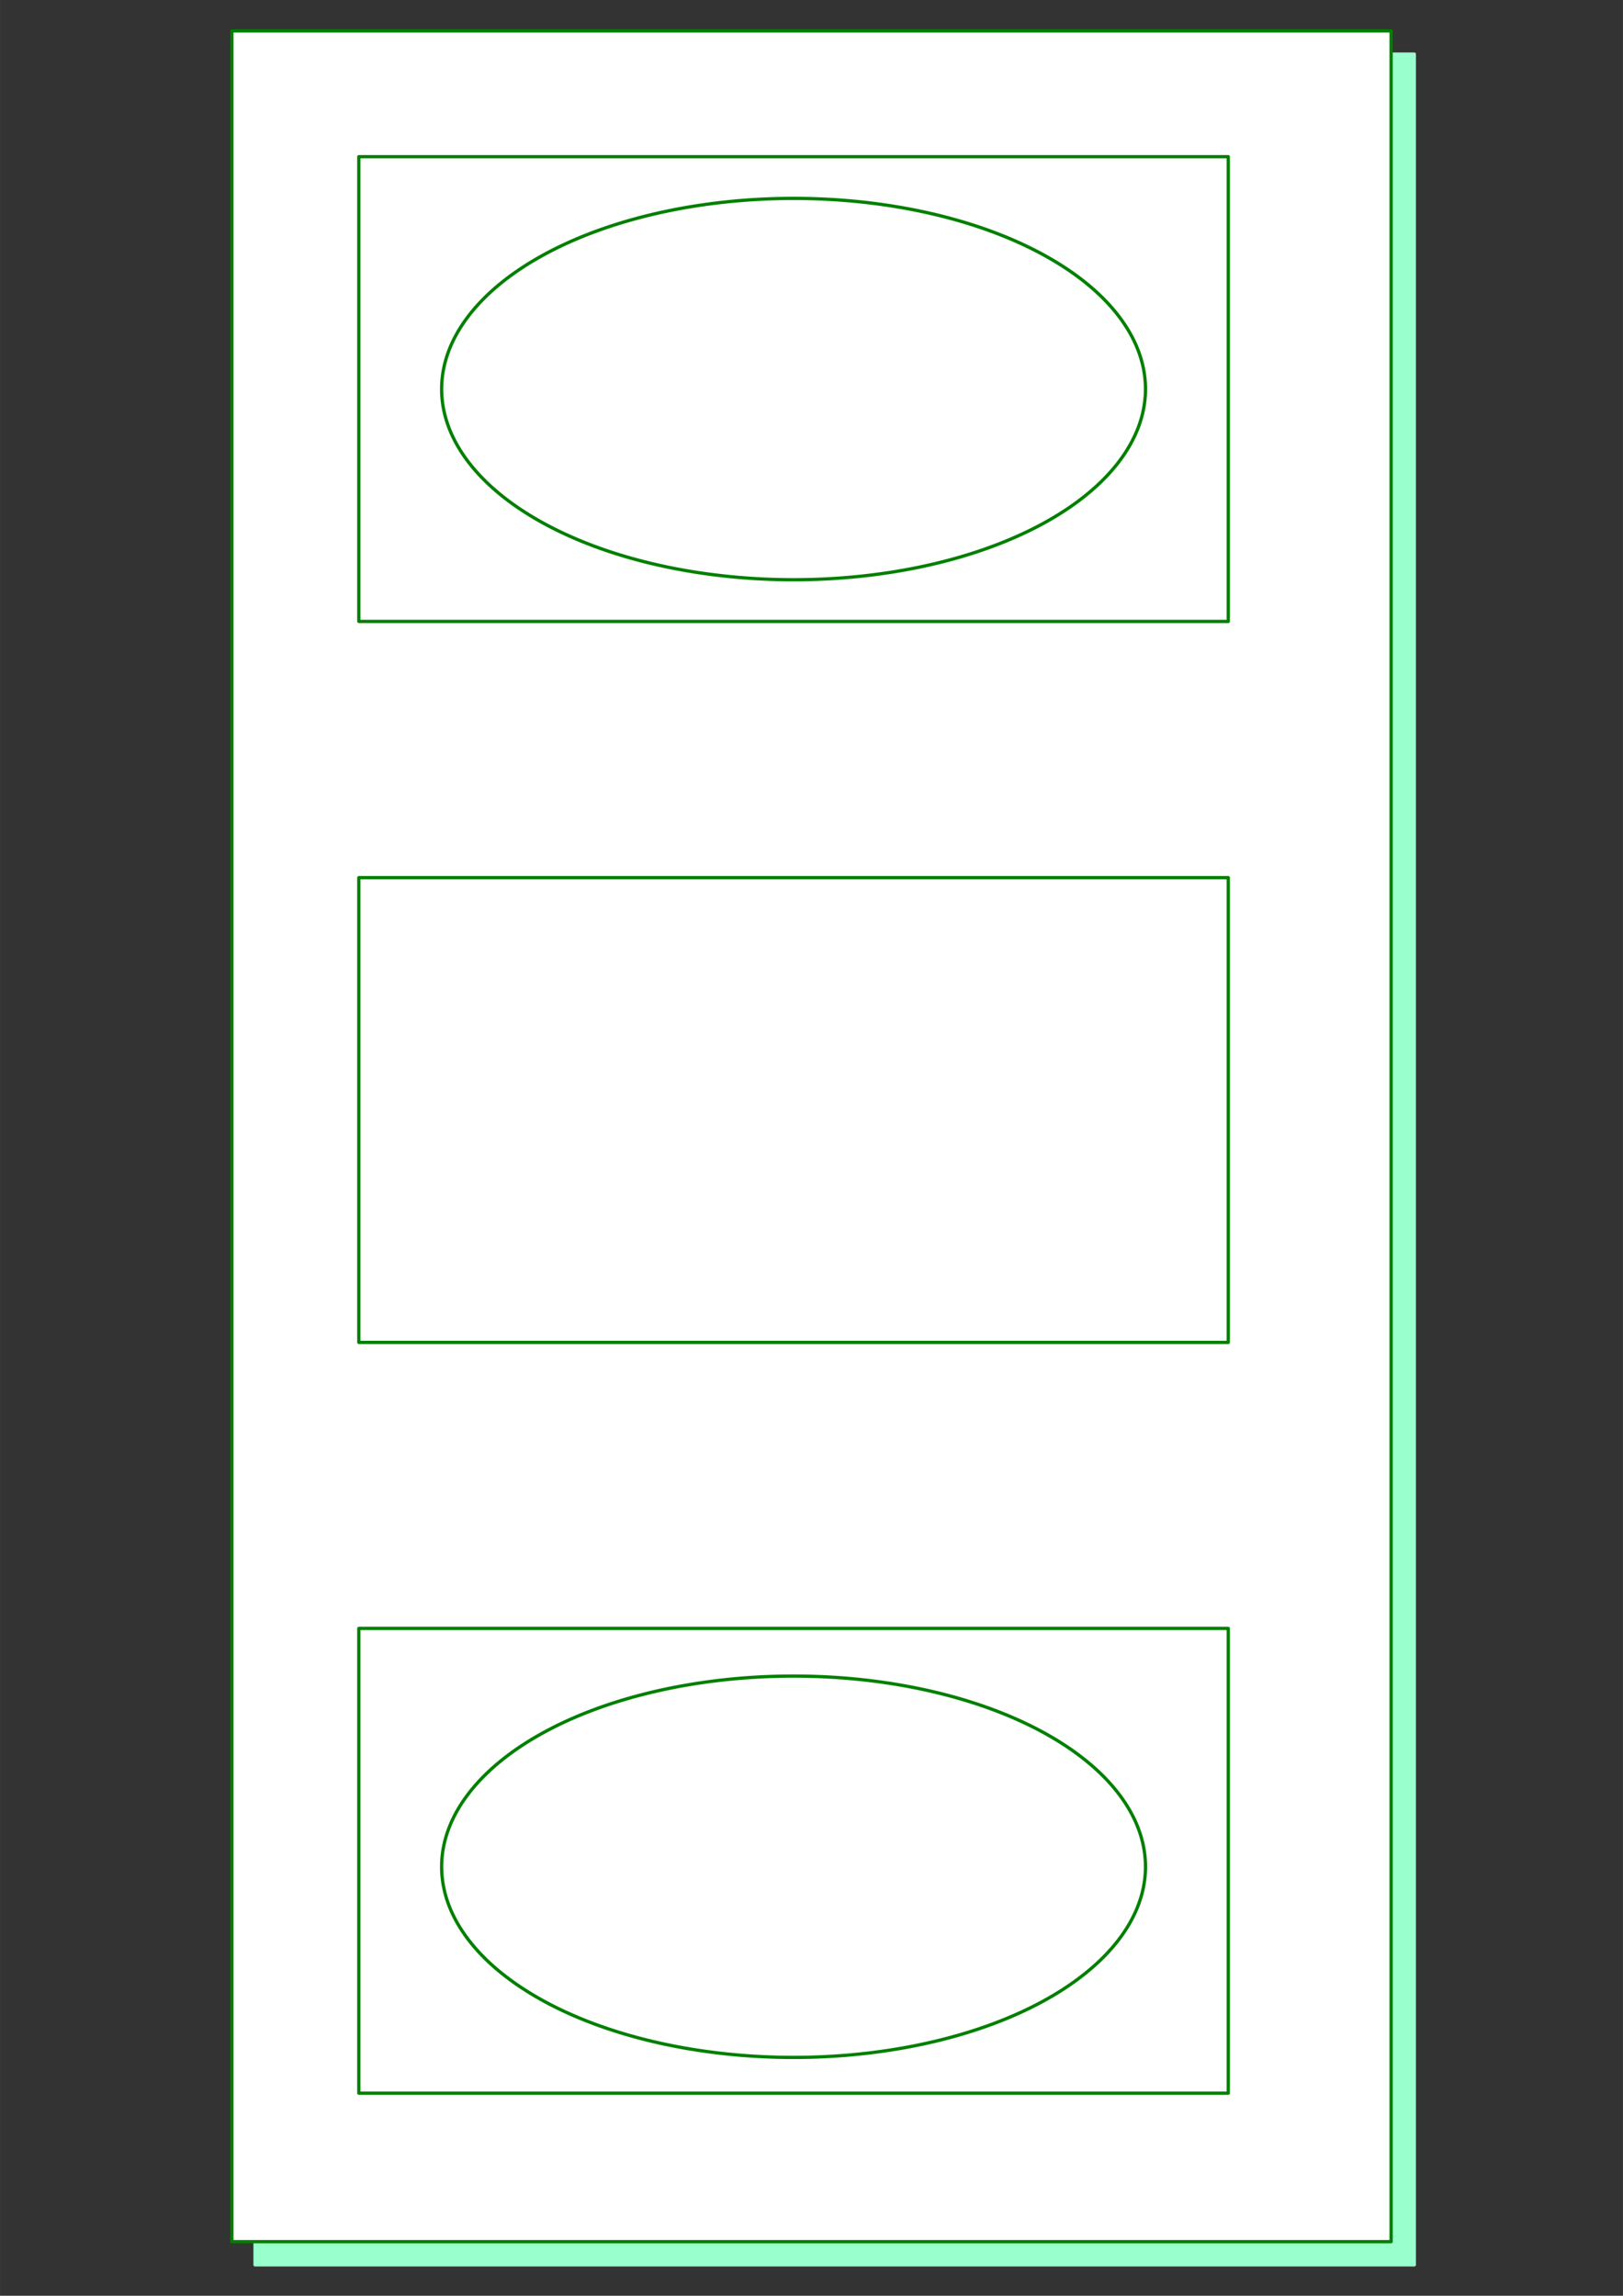 <?xml version="1.0" encoding="UTF-8" standalone="no"?>
<!DOCTYPE svg PUBLIC "-//W3C//DTD SVG 1.0//EN" "http://www.w3.org/TR/2001/REC-SVG-20010904/DTD/svg10.dtd">
<!-- 由 Microsoft Visio 2003, SVG Export, v1.0 生成 EMPProcductPackage.svg Page-1 -->
<svg xmlns="http://www.w3.org/2000/svg" xmlns:v="http://schemas.microsoft.com/visio/2003/SVGExtensions/" width="8.268in"
		height="11.693in" viewBox="0 0 595.276 841.89" xml:space="preserve" color-interpolation-filters="sRGB" class="st5">
	<rect x="0" y="0" width="595.276" height="841.89" fill="#333333" stroke="none"/>
	<v:documentProperties v:langID="2052" v:viewMarkup="false"/>

	<style type="text/css">
	<![CDATA[
		.st1 {visibility:visible}
		.st2 {fill:#99ffcc;stroke:#99ffcc;stroke-linecap:round;stroke-linejoin:round;stroke-width:1.2}
		.st3 {fill:#ffffff;stroke:#008000;stroke-linecap:round;stroke-linejoin:round;stroke-width:1.2}
		.st4 {fill:none;stroke:#008000;stroke-linecap:round;stroke-linejoin:round;stroke-width:1.2}
		.st5 {fill:none;fill-rule:evenodd;font-size:12;overflow:visible;stroke-linecap:square;stroke-miterlimit:3}
	]]>
	</style>

	<g v:mID="0" v:index="1" v:groupContext="foregroundPage">
		<v:userDefs>
			<v:ud v:nameU="SchemeName" v:val="VT4(Default)"/>
		</v:userDefs>
		<title>Page-1</title>
		<v:pageProperties v:drawingScale="0.0393701" v:pageScale="0.0393701" v:drawingUnits="24" v:shadowOffsetX="8.50394"
				v:shadowOffsetY="-8.50394"/>
		<v:layer v:name="连接线" v:index="0"/>
		<g id="group7-1" transform="translate(85.039,-19.843)" v:mID="7" v:groupContext="group">
			<title>工作表.7</title>
			<g id="shape1-2" v:mID="1" v:groupContext="shape">
				<title>Shadowed box</title>
				<v:userDefs>
					<v:ud v:nameU="visVersion" v:val="VT0(11):26"/>
				</v:userDefs>
				<g id="shadow1-3" v:groupContext="shadow" v:shadowOffsetX="0" v:shadowOffsetY="0"
						transform="matrix(1,0,0,1,8.504,8.504)" class="st1">
					<rect x="0" y="31.181" width="425.197" height="810.709" class="st2"/>
				</g>
				<rect x="0" y="31.181" width="425.197" height="810.709" class="st3"/>
			</g>
			<g id="shape2-6" v:mID="2" v:groupContext="shape" transform="translate(46.569,-594.154)">
				<title>Rectangle</title>
				<v:userDefs>
					<v:ud v:nameU="visVersion" v:val="VT0(11):26"/>
				</v:userDefs>
				<rect x="0" y="671.457" width="318.898" height="170.433" class="st4"/>
			</g>
			<g id="shape3-8" v:mID="3" v:groupContext="shape" transform="translate(46.569,-329.764)">
				<title>Rectangle.3</title>
				<v:userDefs>
					<v:ud v:nameU="visVersion" v:val="VT0(11):26"/>
				</v:userDefs>
				<rect x="0" y="671.457" width="318.898" height="170.433" class="st4"/>
			</g>
			<g id="shape4-10" v:mID="4" v:groupContext="shape" transform="translate(46.569,-54.449)">
				<title>Rectangle.4</title>
				<v:userDefs>
					<v:ud v:nameU="visVersion" v:val="VT0(11):26"/>
				</v:userDefs>
				<rect x="0" y="671.457" width="318.898" height="170.433" class="st4"/>
			</g>
			<g id="shape5-12" v:mID="5" v:groupContext="shape" transform="translate(76.94,-609.449)">
				<title>Ellipse</title>
				<v:userDefs>
					<v:ud v:nameU="visVersion" v:val="VT0(11):26"/>
				</v:userDefs>
				<path d="M0 771.97 A129.078 69.921 0 1 1 258.16 771.97 A129.078 69.921 0 1 1 -0 771.97 Z" class="st4"/>
			</g>
			<g id="shape6-14" v:mID="6" v:groupContext="shape" transform="translate(76.94,-67.559)">
				<title>Ellipse.6</title>
				<v:userDefs>
					<v:ud v:nameU="visVersion" v:val="VT0(11):26"/>
				</v:userDefs>
				<path d="M0 771.97 A129.078 69.921 0 1 1 258.16 771.97 A129.078 69.921 0 1 1 -0 771.97 Z" class="st4"/>
			</g>
		</g>
	</g>
</svg>
